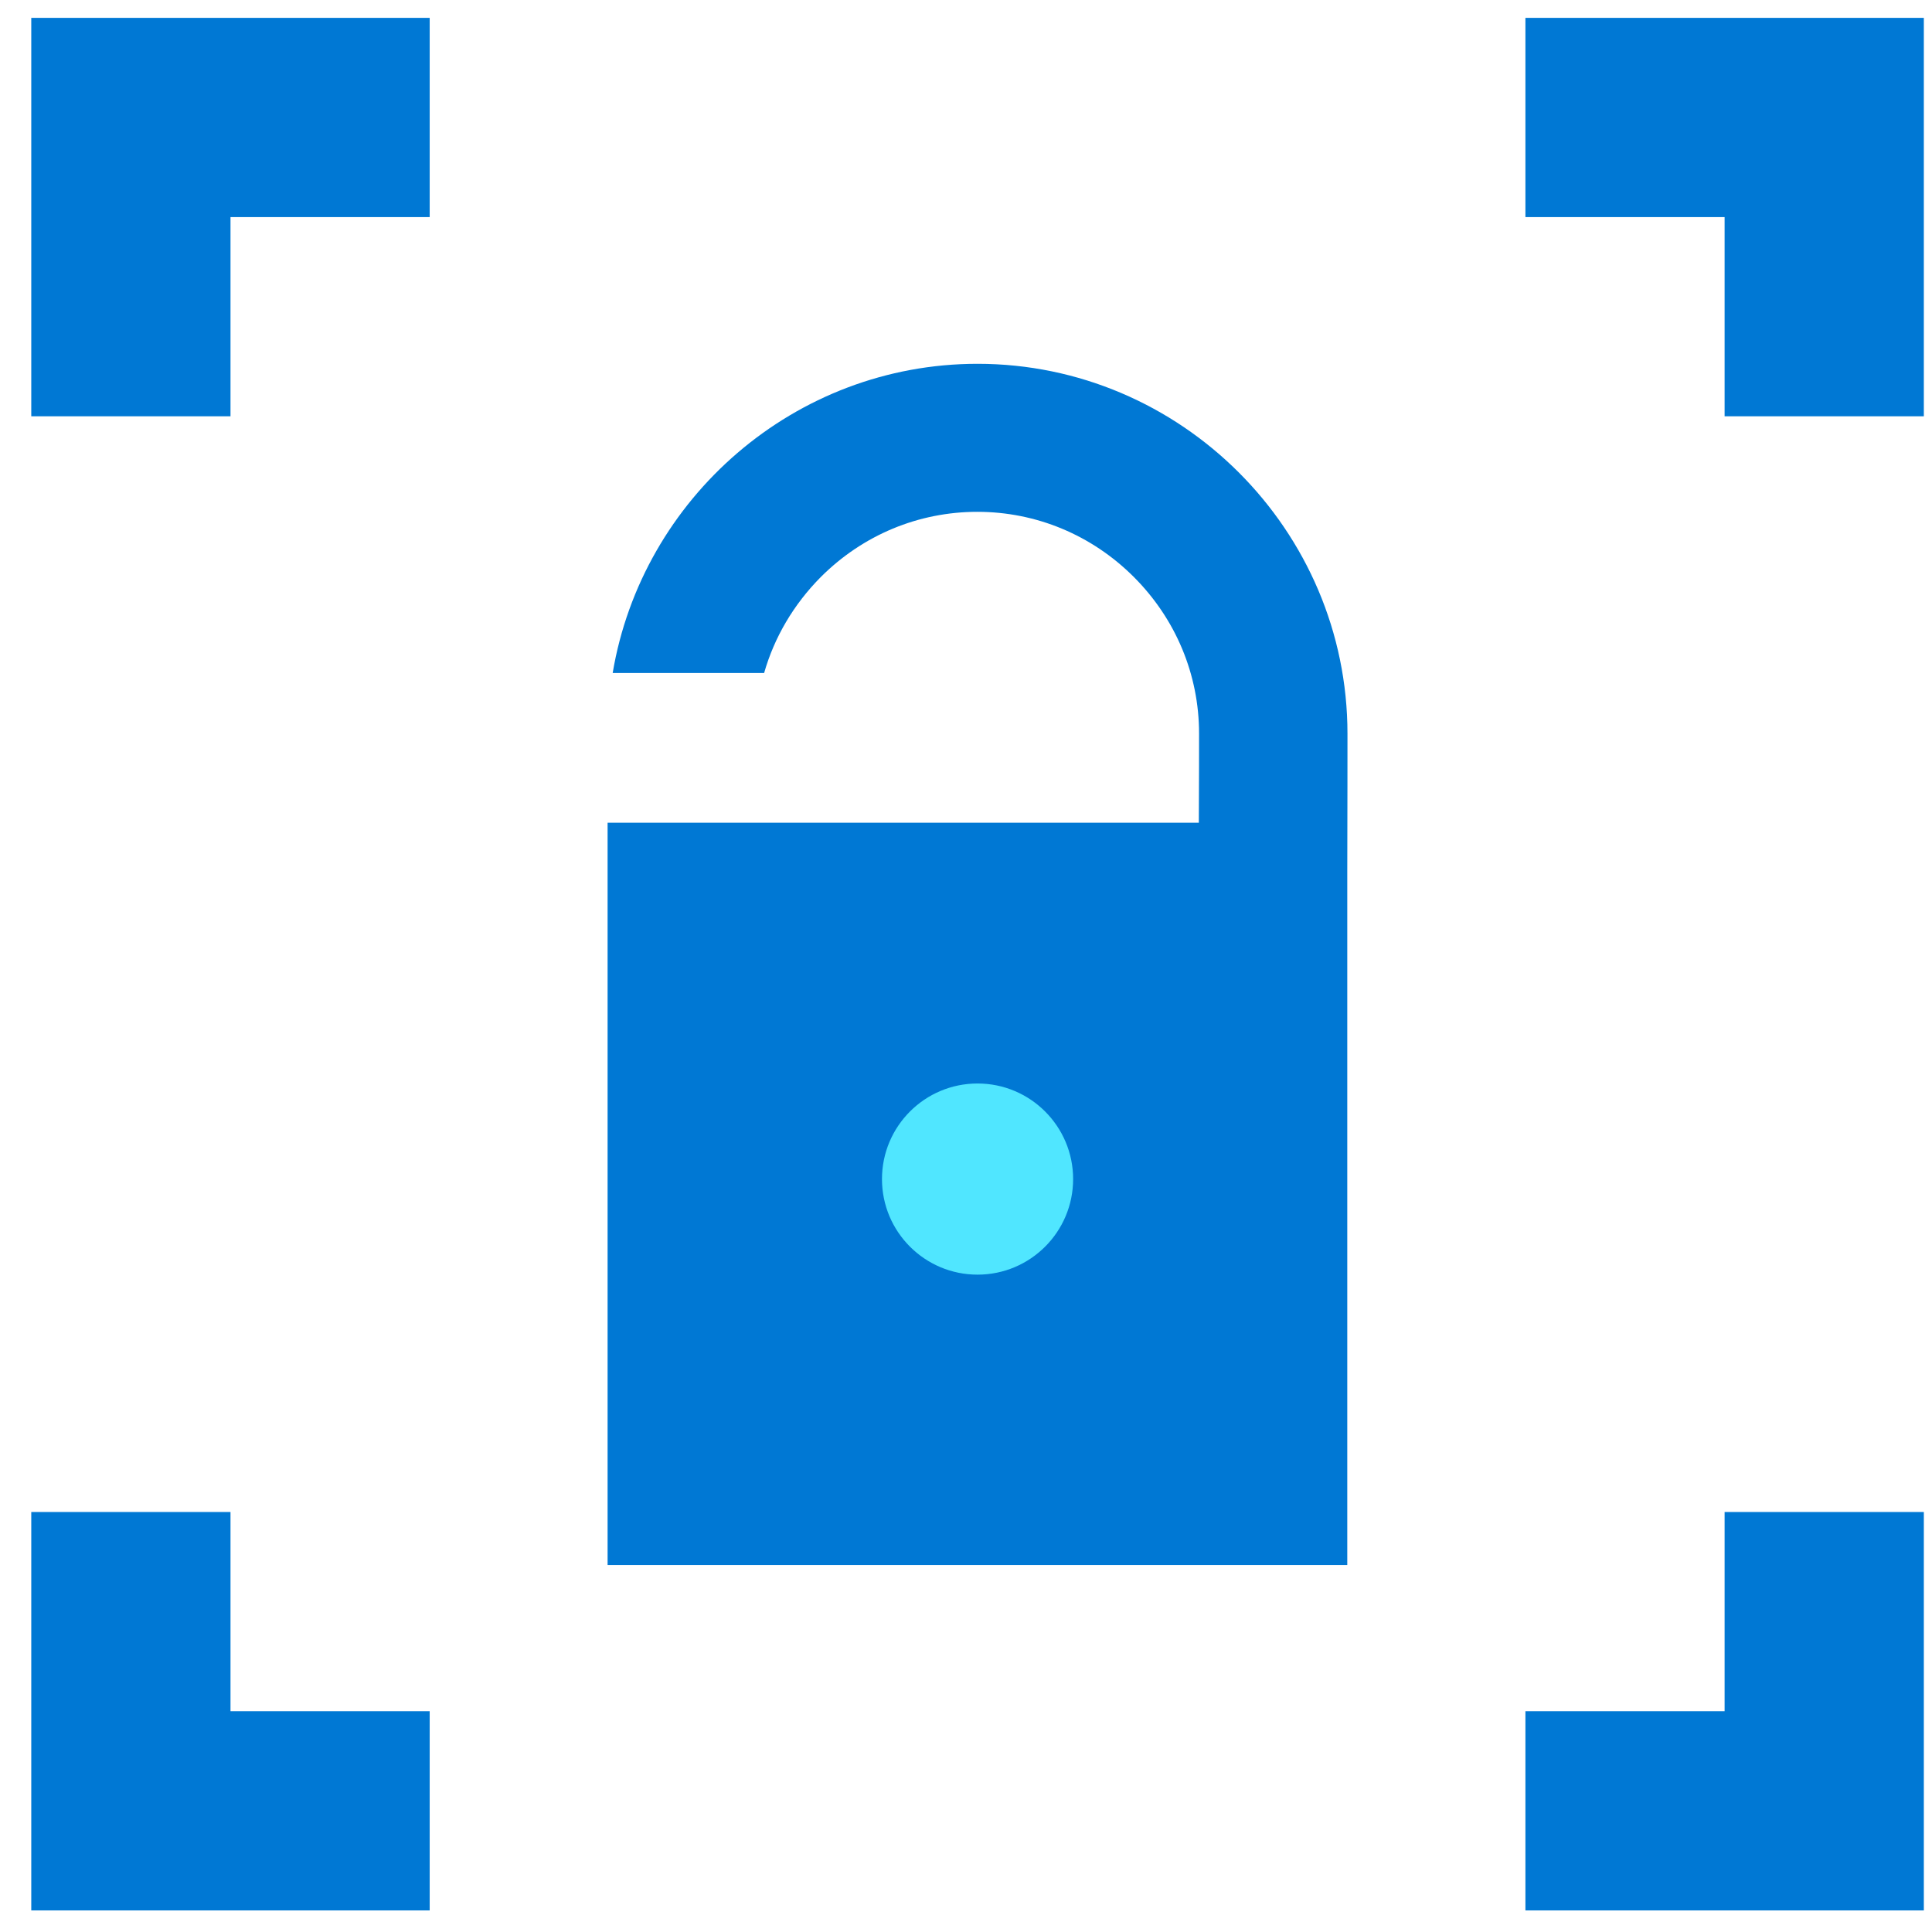<svg data-slug-id="security19" viewBox="0 0 49 49" xmlns="http://www.w3.org/2000/svg">
<path d="M34.175 18.609C34.175 13.449 29.953 9.227 24.793 9.227C20.155 9.227 16.283 12.636 15.539 17.069H19.38C19.638 16.164 20.128 15.329 20.818 14.634C21.884 13.568 23.296 12.981 24.787 12.981C26.279 12.981 27.691 13.568 28.757 14.634C29.823 15.701 30.411 17.112 30.411 18.604C30.411 18.905 30.411 19.751 30.405 20.866H15.41V39.691H34.17V22.099C34.175 20.397 34.175 19.019 34.175 18.609Z" fill="#0078D4"/>
<path d="M24.793 32.328C26.131 32.328 27.217 31.243 27.217 29.904C27.217 28.566 26.131 27.48 24.793 27.48C23.454 27.48 22.369 28.566 22.369 29.904C22.369 31.243 23.454 32.328 24.793 32.328Z" fill="#50E6FF"/>
<path d="M0.793 0.453V10.558H5.846V5.506H10.898V0.453H0.793Z" fill="#0078D4"/>
<path d="M38.688 0.453V5.506H43.74V10.558H48.793V0.453H38.688Z" fill="#0078D4"/>
<path d="M5.846 38.348H0.793V48.453H10.898V43.4H5.846V38.348Z" fill="#0078D4"/>
<path d="M43.74 43.4H38.688V48.453H48.793V38.348H43.74V43.4Z" fill="#0078D4"/>
</svg>
